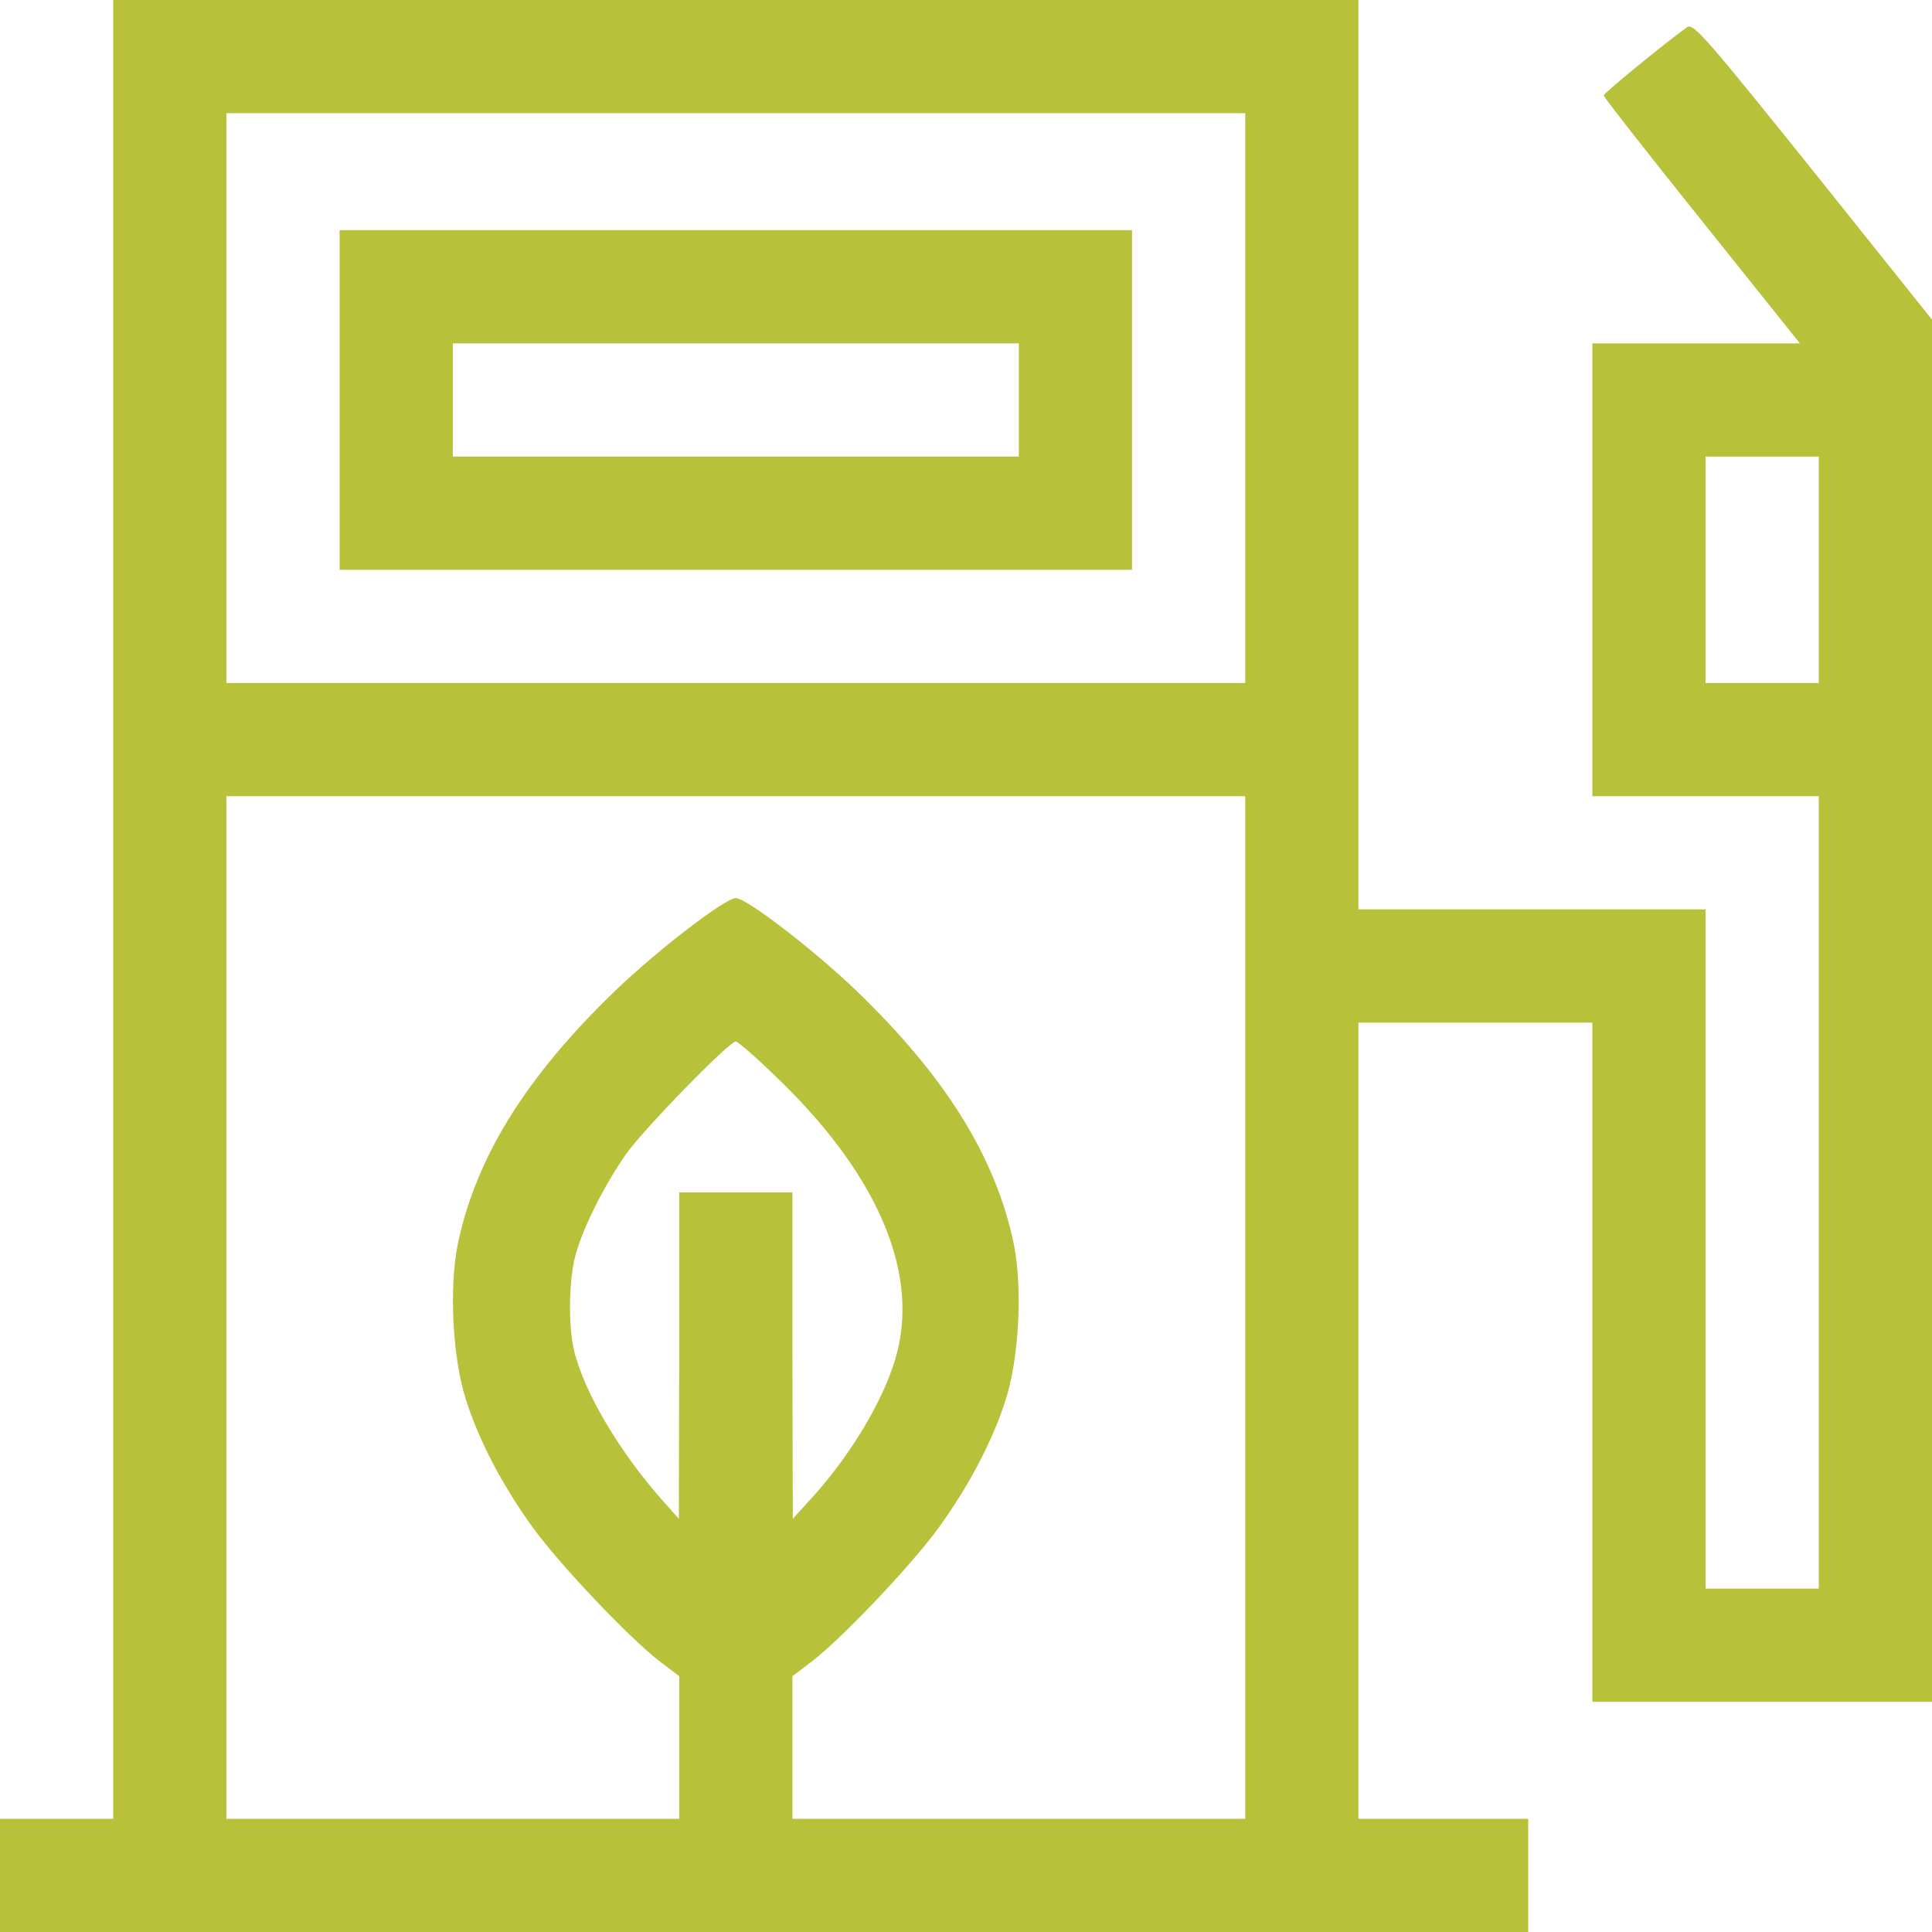 <svg version="1.1" xmlns="http://www.w3.org/2000/svg" xmlns:xlink="http://www.w3.org/1999/xlink" width="512pt" height="512pt" viewBox="0,0,256,256"><g fill="#b7c13a" fill-rule="nonzero" stroke="none" stroke-width="1" stroke-linecap="butt" stroke-linejoin="miter" stroke-miterlimit="10" stroke-dasharray="" stroke-dashoffset="0" font-family="none" font-weight="none" font-size="none" text-anchor="none" style="mix-blend-mode: normal"><g transform="scale(0.5,0.5)"><g transform="translate(0,512) scale(0.1,-0.1)"><path d="M300,2710v-2410h-150h-150v-150v-150h2025h2025v150v150h-225h-225v1055v1055h310h310v-900v-900h450h450v1831v1832l-315,394c-286,356 -317,392 -334,381c-60,-43 -220,-174 -221,-181c0,-4 117,-154 260,-332l260,-325h-275h-275v-600v-600h300h300v-1050v-1050h-150h-150v900v900h-460h-460v1205v1205h-1650h-1650zM3300,4065v-755h-1350h-1350v755v755h1350h1350zM4820,3610v-300h-150h-150v300v300h150h150zM3300,1655v-1355h-600h-600v189v189l54,41c82,64 263,255 334,353c81,112 143,231 177,338c36,112 45,296 22,412c-48,231 -181,445 -419,674c-114,109 -290,244 -318,244c-28,0 -204,-135 -318,-244c-238,-229 -371,-443 -419,-674c-23,-116 -14,-300 22,-412c34,-107 96,-226 177,-338c71,-98 252,-289 334,-353l54,-41v-189v-189h-600h-600v1355v1355h1350h1350zM2055,2268c263,-251 377,-507 324,-726c-28,-117 -119,-272 -228,-392l-50,-55l-1,433v432h-150h-150v-432l-1,-433l-40,45c-117,131 -211,290 -238,402c-15,66 -14,183 4,251c19,71 74,182 133,267c46,66 274,300 292,300c5,0 53,-41 105,-92z"></path><path d="M900,4060v-450h1050h1050v450v450h-1050h-1050zM2700,4060v-150h-750h-750v150v150h750h750z"></path></g></g></g></svg>